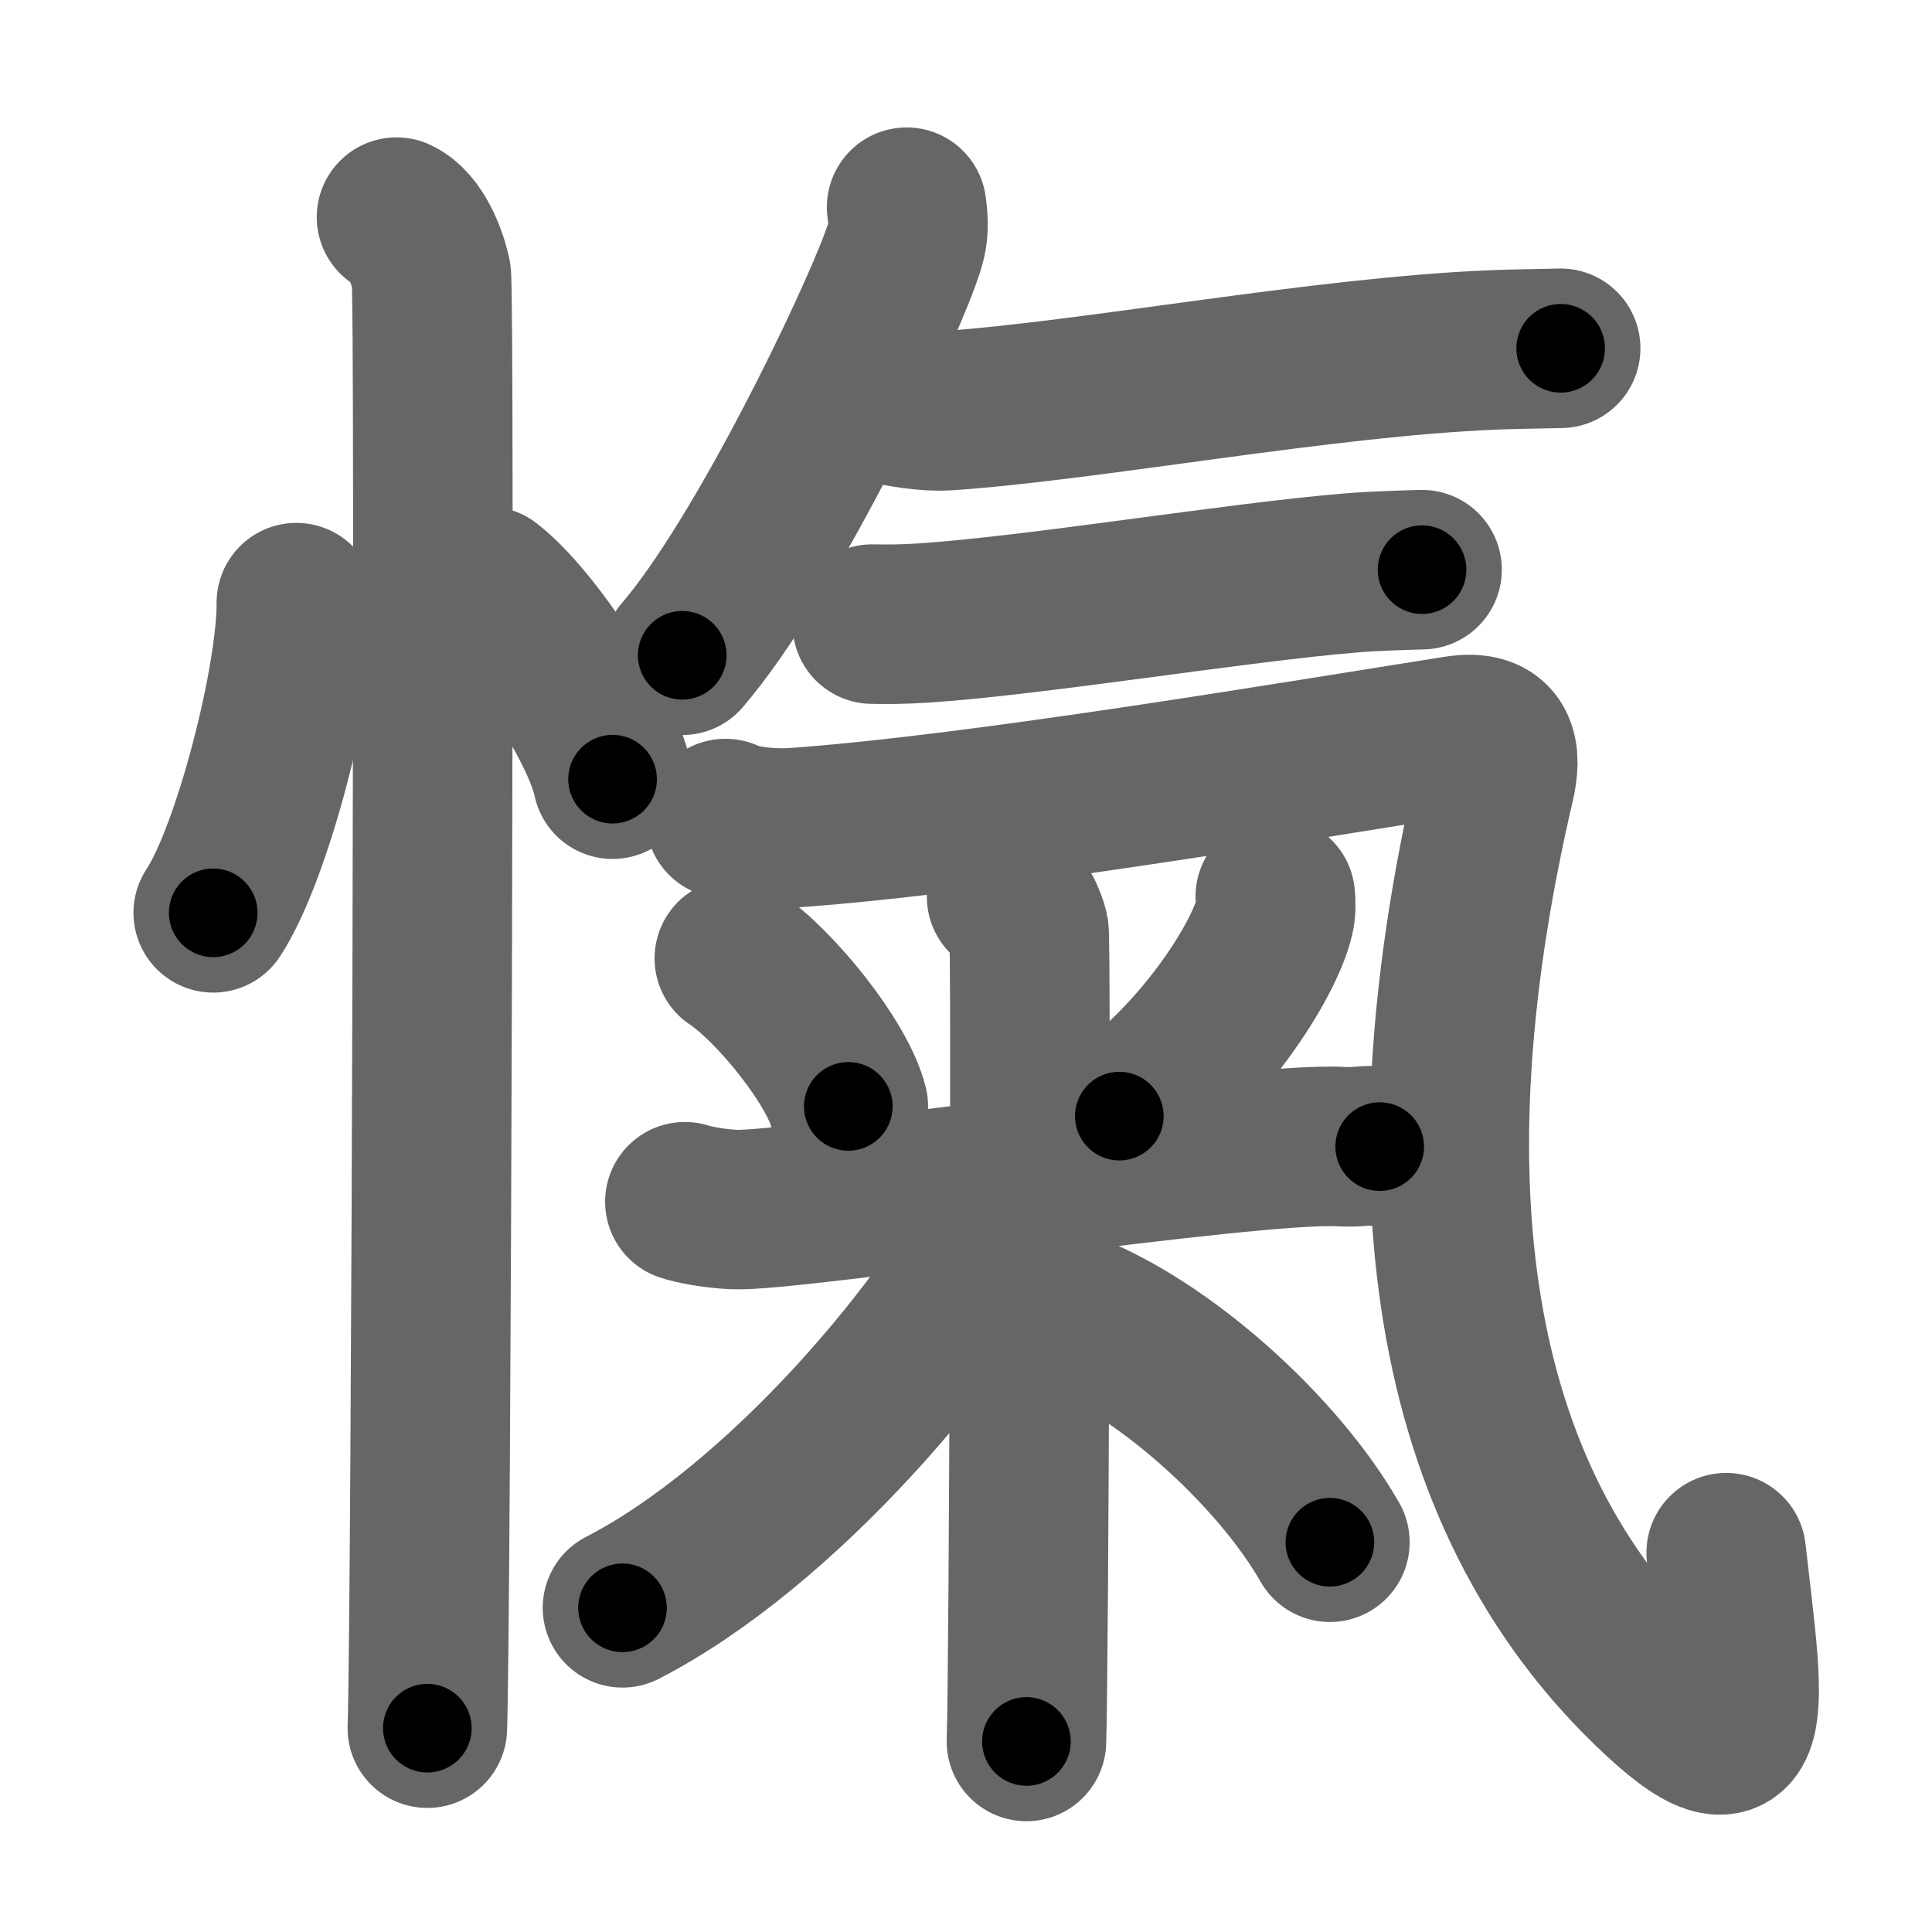 <svg xmlns="http://www.w3.org/2000/svg" width="109" height="109" viewBox="0 0 109 109" id="613e"><g fill="none" stroke="#666" stroke-width="9" stroke-linecap="round" stroke-linejoin="round"><g><g><path d="M16.72,34c0.03,4.31-2.47,14.14-4.69,17.5" /><path d="M27.52,33.08c2.49,1.92,6.42,7.9,7.04,10.88" /><path d="M22.37,12.25c1.09,0.5,1.74,2.25,1.96,3.25c0.22,1,0,75.75-0.22,82" /></g><g><g><path d="M51.15,11.69c0.2,1.42-0.01,1.96-0.39,3c-1.33,3.67-7.58,16.81-12.27,22.28" /><path d="M49.39,22.68c1.57,0.34,2.9,0.56,4.04,0.49c8.05-0.54,21.16-3.04,30.86-3.43c0.98-0.04,2.86-0.07,3.76-0.09" /><path d="M49.21,35.21c0.82,0.02,1.8,0.01,2.89-0.06c6.35-0.42,17.76-2.31,24.17-2.83c1.18-0.1,3.1-0.16,3.96-0.18" /><path d="M40.93,46.18c0.91,0.45,2.67,0.6,3.94,0.51c10.45-0.74,28.78-3.85,37.34-5.19c2.35-0.37,2.53,1.04,2.12,2.76C79.5,65,81,83.5,93.13,95.23c6.23,6.02,5.25,1.07,4.26-7.63" /></g><g><path d="M41.43,54.07c2.33,1.55,5.84,5.94,6.43,8.35" /><path d="M71.95,50.58c0.03,0.29,0.05,0.75-0.05,1.17c-0.6,2.47-4.04,7.9-8.75,11.22" /><path d="M38.64,67.8c0.44,0.15,1.61,0.39,2.78,0.44c3.22,0.15,29.11-3.84,34.23-3.55c1.17,0.07,1.46-0.15,2.19,0" /><path d="M56.79,50.59c0.7,0.3,1.12,1.33,1.26,1.92s0,42.04-0.14,45.74" /><path d="M57.51,67.11c-3.94,7.92-13.52,19.04-22.39,23.6" /><path d="M60.04,73.89c5.53,2.05,12.05,7.97,14.99,13.12" /></g></g></g></g><g fill="none" stroke="#000" stroke-width="5" stroke-linecap="round" stroke-linejoin="round"><path d="M16.72,34c0.03,4.31-2.47,14.14-4.69,17.5" stroke-dasharray="18.261" stroke-dashoffset="18.261"><animate attributeName="stroke-dashoffset" values="18.261;18.261;0" dur="0.183s" fill="freeze" begin="0s;613e.click" /></path><path d="M27.52,33.08c2.49,1.92,6.42,7.9,7.04,10.88" stroke-dasharray="13.114" stroke-dashoffset="13.114"><animate attributeName="stroke-dashoffset" values="13.114" fill="freeze" begin="613e.click" /><animate attributeName="stroke-dashoffset" values="13.114;13.114;0" keyTimes="0;0.583;1" dur="0.314s" fill="freeze" begin="0s;613e.click" /></path><path d="M22.37,12.25c1.09,0.5,1.74,2.25,1.96,3.25c0.22,1,0,75.75-0.22,82" stroke-dasharray="85.912" stroke-dashoffset="85.912"><animate attributeName="stroke-dashoffset" values="85.912" fill="freeze" begin="613e.click" /><animate attributeName="stroke-dashoffset" values="85.912;85.912;0" keyTimes="0;0.327;1" dur="0.96s" fill="freeze" begin="0s;613e.click" /></path><path d="M51.15,11.69c0.2,1.42-0.01,1.96-0.39,3c-1.33,3.67-7.58,16.81-12.27,22.28" stroke-dasharray="28.585" stroke-dashoffset="28.585"><animate attributeName="stroke-dashoffset" values="28.585" fill="freeze" begin="613e.click" /><animate attributeName="stroke-dashoffset" values="28.585;28.585;0" keyTimes="0;0.77;1" dur="1.246s" fill="freeze" begin="0s;613e.click" /></path><path d="M49.39,22.68c1.57,0.34,2.9,0.56,4.04,0.49c8.05-0.54,21.16-3.04,30.86-3.43c0.98-0.04,2.86-0.07,3.76-0.09" stroke-dasharray="38.903" stroke-dashoffset="38.903"><animate attributeName="stroke-dashoffset" values="38.903" fill="freeze" begin="613e.click" /><animate attributeName="stroke-dashoffset" values="38.903;38.903;0" keyTimes="0;0.762;1" dur="1.635s" fill="freeze" begin="0s;613e.click" /></path><path d="M49.21,35.21c0.82,0.02,1.8,0.01,2.89-0.06c6.35-0.42,17.76-2.31,24.17-2.83c1.18-0.1,3.1-0.16,3.96-0.18" stroke-dasharray="31.195" stroke-dashoffset="31.195"><animate attributeName="stroke-dashoffset" values="31.195" fill="freeze" begin="613e.click" /><animate attributeName="stroke-dashoffset" values="31.195;31.195;0" keyTimes="0;0.84;1" dur="1.947s" fill="freeze" begin="0s;613e.click" /></path><path d="M40.93,46.18c0.91,0.45,2.67,0.6,3.94,0.51c10.45-0.74,28.78-3.85,37.34-5.19c2.35-0.37,2.53,1.04,2.12,2.76C79.5,65,81,83.5,93.13,95.23c6.23,6.02,5.25,1.07,4.26-7.63" stroke-dasharray="116.023" stroke-dashoffset="116.023"><animate attributeName="stroke-dashoffset" values="116.023" fill="freeze" begin="613e.click" /><animate attributeName="stroke-dashoffset" values="116.023;116.023;0" keyTimes="0;0.691;1" dur="2.819s" fill="freeze" begin="0s;613e.click" /></path><path d="M41.43,54.07c2.33,1.55,5.84,5.94,6.43,8.35" stroke-dasharray="10.687" stroke-dashoffset="10.687"><animate attributeName="stroke-dashoffset" values="10.687" fill="freeze" begin="613e.click" /><animate attributeName="stroke-dashoffset" values="10.687;10.687;0" keyTimes="0;0.963;1" dur="2.926s" fill="freeze" begin="0s;613e.click" /></path><path d="M71.95,50.58c0.03,0.29,0.05,0.75-0.05,1.17c-0.6,2.47-4.04,7.9-8.75,11.22" stroke-dasharray="15.622" stroke-dashoffset="15.622"><animate attributeName="stroke-dashoffset" values="15.622" fill="freeze" begin="613e.click" /><animate attributeName="stroke-dashoffset" values="15.622;15.622;0" keyTimes="0;0.949;1" dur="3.082s" fill="freeze" begin="0s;613e.click" /></path><path d="M38.64,67.8c0.44,0.15,1.61,0.39,2.78,0.44c3.22,0.15,29.11-3.84,34.23-3.55c1.17,0.07,1.46-0.15,2.19,0" stroke-dasharray="39.45" stroke-dashoffset="39.45"><animate attributeName="stroke-dashoffset" values="39.45" fill="freeze" begin="613e.click" /><animate attributeName="stroke-dashoffset" values="39.45;39.45;0" keyTimes="0;0.887;1" dur="3.476s" fill="freeze" begin="0s;613e.click" /></path><path d="M56.79,50.59c0.7,0.3,1.12,1.33,1.26,1.92s0,42.04-0.14,45.74" stroke-dasharray="48.111" stroke-dashoffset="48.111"><animate attributeName="stroke-dashoffset" values="48.111" fill="freeze" begin="613e.click" /><animate attributeName="stroke-dashoffset" values="48.111;48.111;0" keyTimes="0;0.878;1" dur="3.957s" fill="freeze" begin="0s;613e.click" /></path><path d="M57.51,67.11c-3.94,7.92-13.52,19.04-22.39,23.6" stroke-dasharray="32.96" stroke-dashoffset="32.96"><animate attributeName="stroke-dashoffset" values="32.96" fill="freeze" begin="613e.click" /><animate attributeName="stroke-dashoffset" values="32.96;32.96;0" keyTimes="0;0.923;1" dur="4.287s" fill="freeze" begin="0s;613e.click" /></path><path d="M60.04,73.89c5.53,2.05,12.05,7.97,14.99,13.12" stroke-dasharray="20.246" stroke-dashoffset="20.246"><animate attributeName="stroke-dashoffset" values="20.246" fill="freeze" begin="613e.click" /><animate attributeName="stroke-dashoffset" values="20.246;20.246;0" keyTimes="0;0.955;1" dur="4.489s" fill="freeze" begin="0s;613e.click" /></path></g></svg>